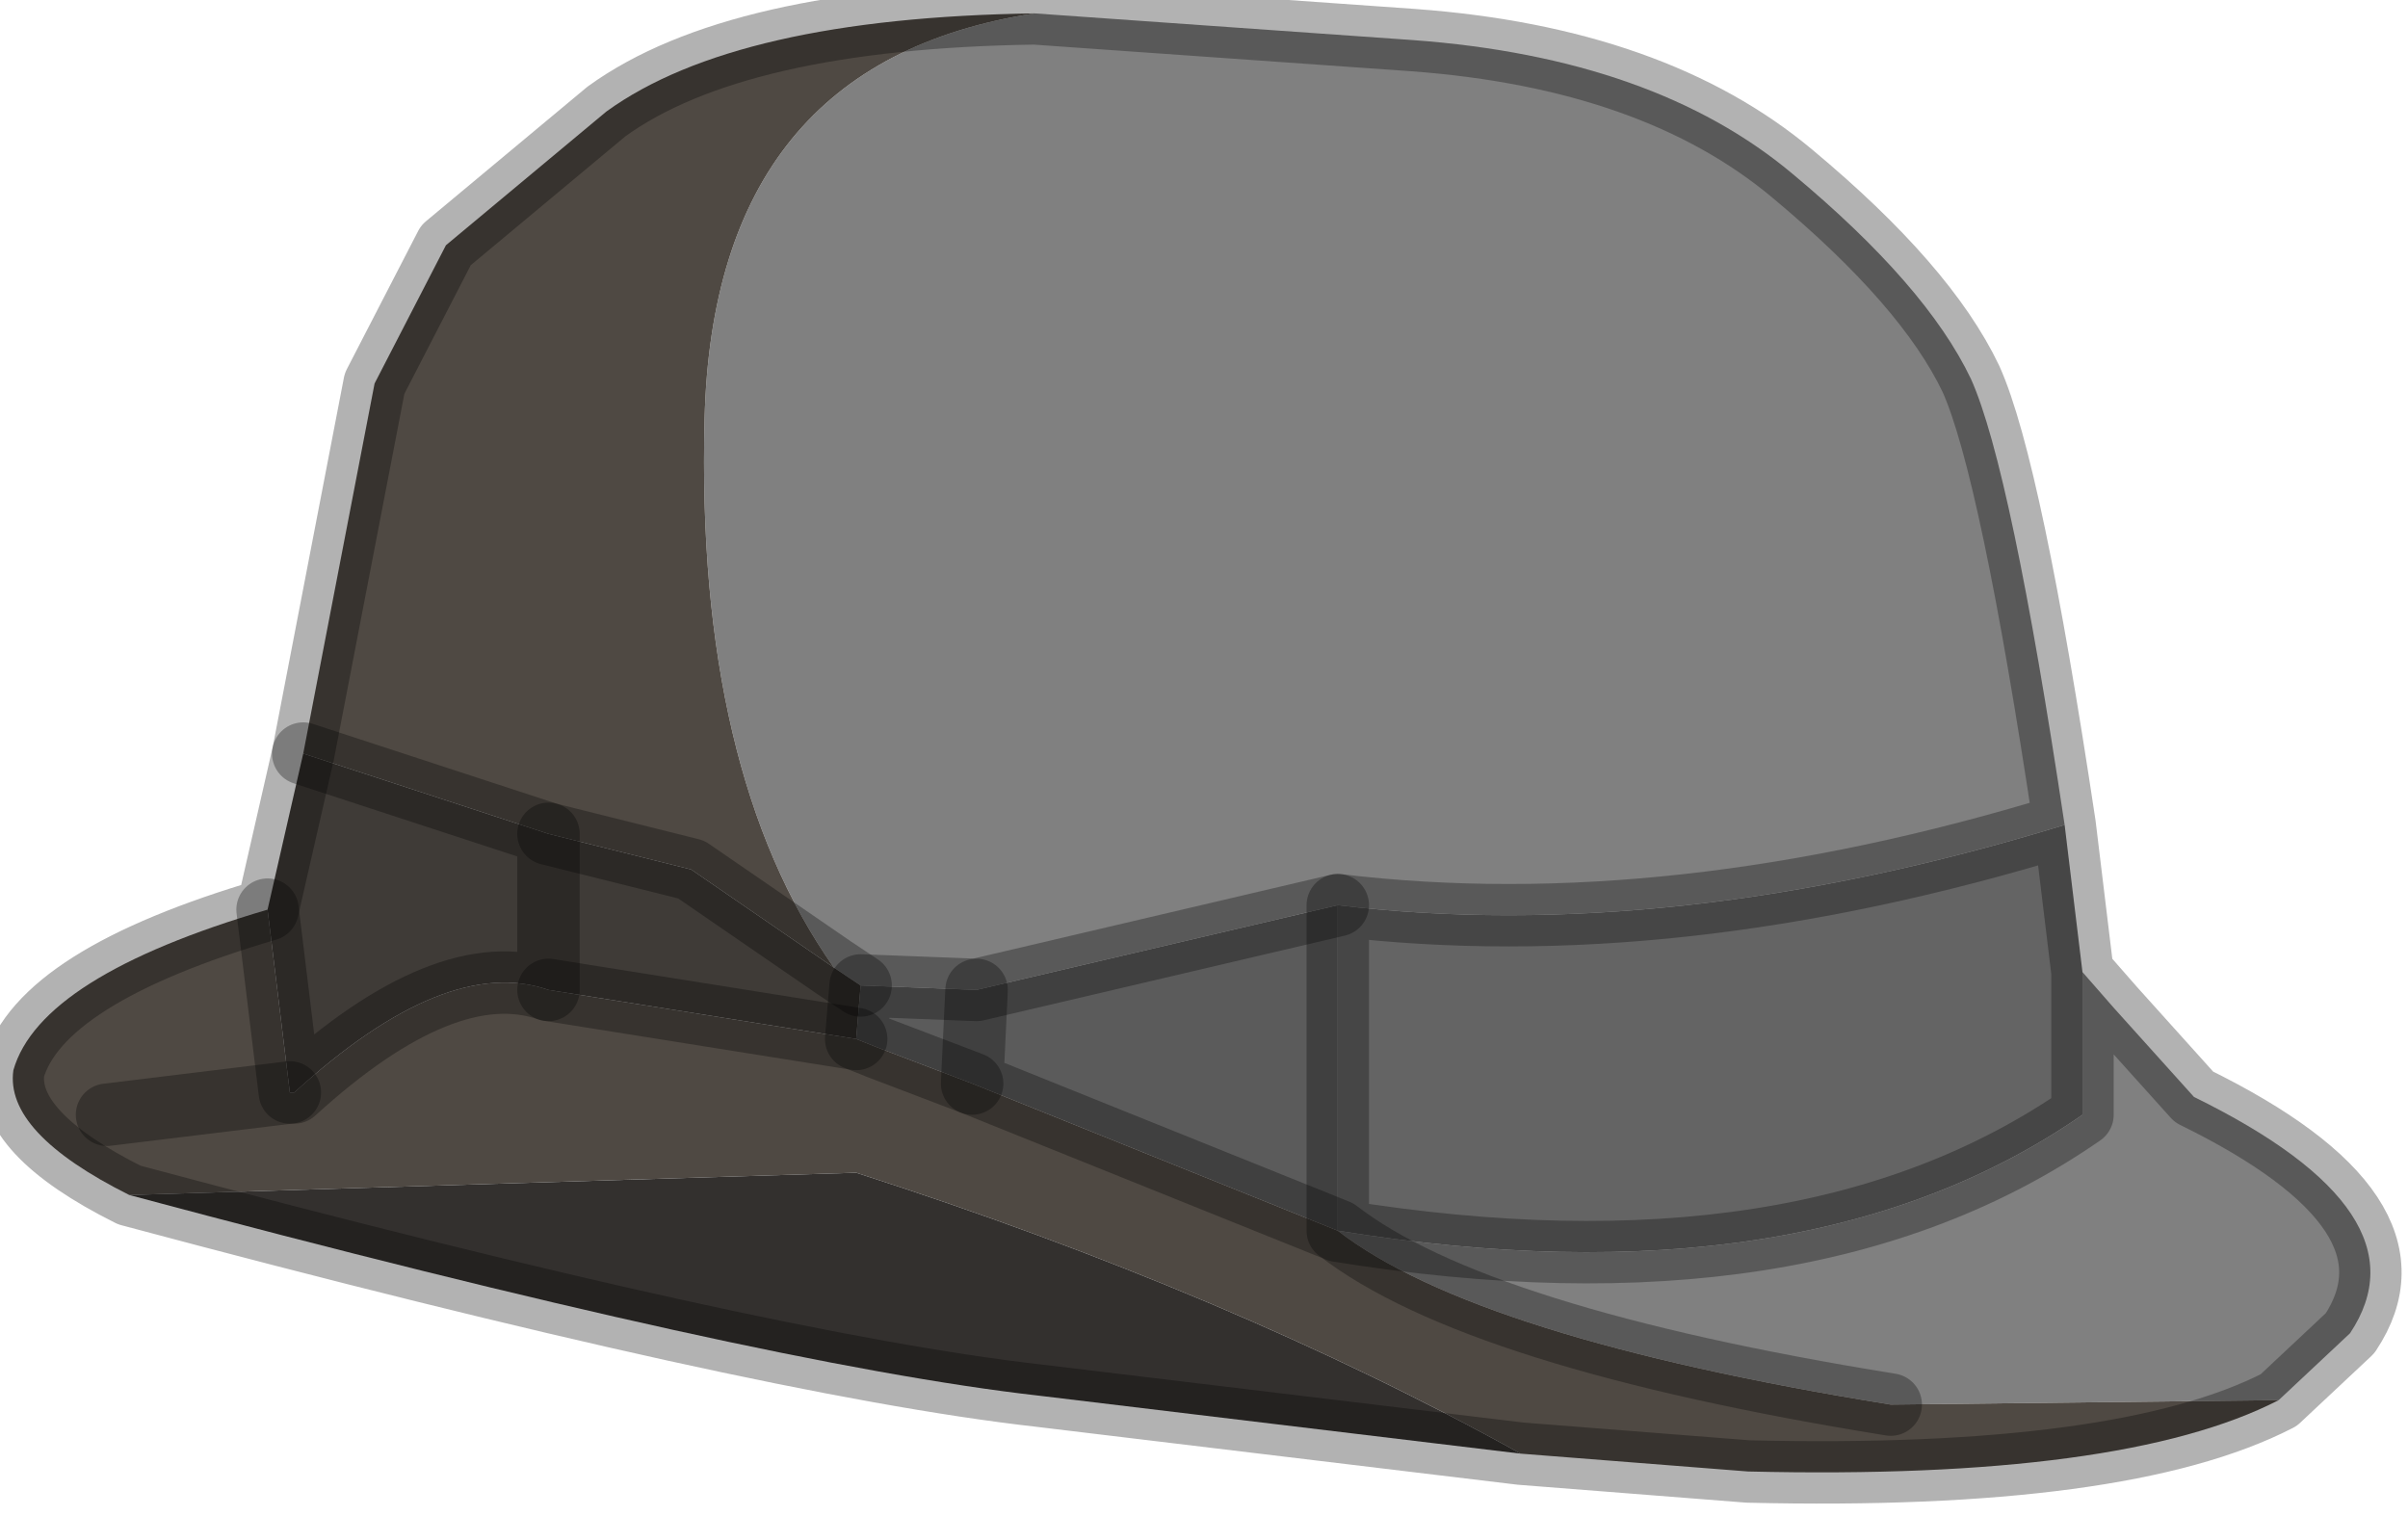 <?xml version="1.0" encoding="utf-8"?>
<svg version="1.1" id="Layer_1"
xmlns="http://www.w3.org/2000/svg"
xmlns:xlink="http://www.w3.org/1999/xlink"
width="27px" height="17px"
xml:space="preserve">
<g id="PathID_3398" transform="matrix(1, 0, 0, 1, 0.15, 0.15)">
<path style="fill:#808080;fill-opacity:1" d="M14.85 13.65Q20.1 14.5 23.2 12.35L23.2 10.75L23.55 11.15L24.45 12.15Q27.1 13.45 26.2 14.8L25.4 15.55L21.05 15.6Q16.4 14.85 14.85 13.65M11.45 0L15.7 0.3Q18.4 0.5 19.95 1.8Q21.45 3.05 21.95 4.1Q22.4 5.1 23 9.1Q18.6 10.45 14.85 10L10.8 10.95L9.5 10.9L9.2 10.7Q7.65 8.5 7.75 4.55Q7.85 0.55 11.45 0" />
<path style="fill:#646464;fill-opacity:1" d="M23.2 12.35Q20.1 14.5 14.85 13.65L14.85 10Q18.6 10.45 23 9.1L23.2 10.75L23.2 12.35" />
<path style="fill:#5B5B5B;fill-opacity:1" d="M9.7 11.6L9.45 11.5L9.5 10.9L10.8 10.95L14.85 10L14.85 13.65L10.75 12L9.7 11.6M10.75 12L10.8 10.95L10.75 12" />
<path style="fill:#4F4943;fill-opacity:1" d="M9.45 11.5L9.7 11.6L10.75 12L14.85 13.65Q16.4 14.85 21.05 15.6L25.4 15.55Q23.65 16.45 19.45 16.35L16.9 16.15Q13.65 14.35 9.45 13L1.3 13.25Q-0.1 12.55 0 11.85Q0.3 10.8 2.85 10.05L3.1 12.1L3.15 12.1Q4.85 10.55 6 10.95L9.45 11.5M7.75 4.55Q7.65 8.5 9.2 10.7L7.6 9.6L6 9.2L3.25 8.3L4.05 4.15L4.85 2.6L6.65 1.1Q8.1 0.05 11.45 0Q7.85 0.55 7.75 4.55M1.05 12.35L3.1 12.1L1.05 12.35" />
<path style="fill:#3F3B37;fill-opacity:1" d="M6 9.2L7.6 9.6L6 10.95Q4.85 10.55 3.15 12.1L3.1 12.1L2.85 10.05L3.25 8.3L6 9.2M7.6 9.6L9.2 10.7L9.5 10.9L9.45 11.5L6 10.95L6 9.2" />
<path style="fill:#33302E;fill-opacity:1" d="M16.9 16.15L11.5 15.5Q8.4 15.15 1.3 13.25L9.45 13Q13.65 14.35 16.9 16.15" />
<path style="fill:none;stroke-width:0.7;stroke-linecap:round;stroke-linejoin:round;stroke-miterlimit:3;stroke:#000000;stroke-opacity:0.302" d="M23 9.1L23.2 10.75L23.55 11.15L24.45 12.15Q27.1 13.45 26.2 14.8L25.4 15.55Q23.65 16.45 19.45 16.35L16.9 16.15L11.5 15.5Q8.4 15.15 1.3 13.25Q-0.1 12.55 0 11.85Q0.3 10.8 2.85 10.05L3.25 8.3L4.05 4.15L4.85 2.6L6.65 1.1Q8.1 0.05 11.45 0L15.7 0.3Q18.4 0.5 19.95 1.8Q21.45 3.05 21.95 4.1Q22.4 5.1 23 9.1Q18.6 10.45 14.85 10L14.85 13.65Q20.1 14.5 23.2 12.35L23.2 10.75" />
<path style="fill:none;stroke-width:0.7;stroke-linecap:round;stroke-linejoin:round;stroke-miterlimit:3;stroke:#000000;stroke-opacity:0.302" d="M10.8 10.95L10.75 12L14.85 13.65Q16.4 14.85 21.05 15.6" />
<path style="fill:none;stroke-width:0.7;stroke-linecap:round;stroke-linejoin:round;stroke-miterlimit:3;stroke:#000000;stroke-opacity:0.302" d="M14.85 10L10.8 10.95L9.5 10.9L9.45 11.5L9.7 11.6L10.75 12" />
<path style="fill:none;stroke-width:0.7;stroke-linecap:round;stroke-linejoin:round;stroke-miterlimit:3;stroke:#000000;stroke-opacity:0.302" d="M2.85 10.05L3.1 12.1L3.15 12.1Q4.85 10.55 6 10.95L6 9.2L3.25 8.3" />
<path style="fill:none;stroke-width:0.7;stroke-linecap:round;stroke-linejoin:round;stroke-miterlimit:3;stroke:#000000;stroke-opacity:0.302" d="M6 10.95L9.45 11.5" />
<path style="fill:none;stroke-width:0.7;stroke-linecap:round;stroke-linejoin:round;stroke-miterlimit:3;stroke:#000000;stroke-opacity:0.302" d="M9.5 10.9L9.2 10.7L7.6 9.6L6 9.2" />
<path style="fill:none;stroke-width:0.7;stroke-linecap:round;stroke-linejoin:round;stroke-miterlimit:3;stroke:#000000;stroke-opacity:0.302" d="M3.1 12.1L1.05 12.35" />
</g>
</svg>
